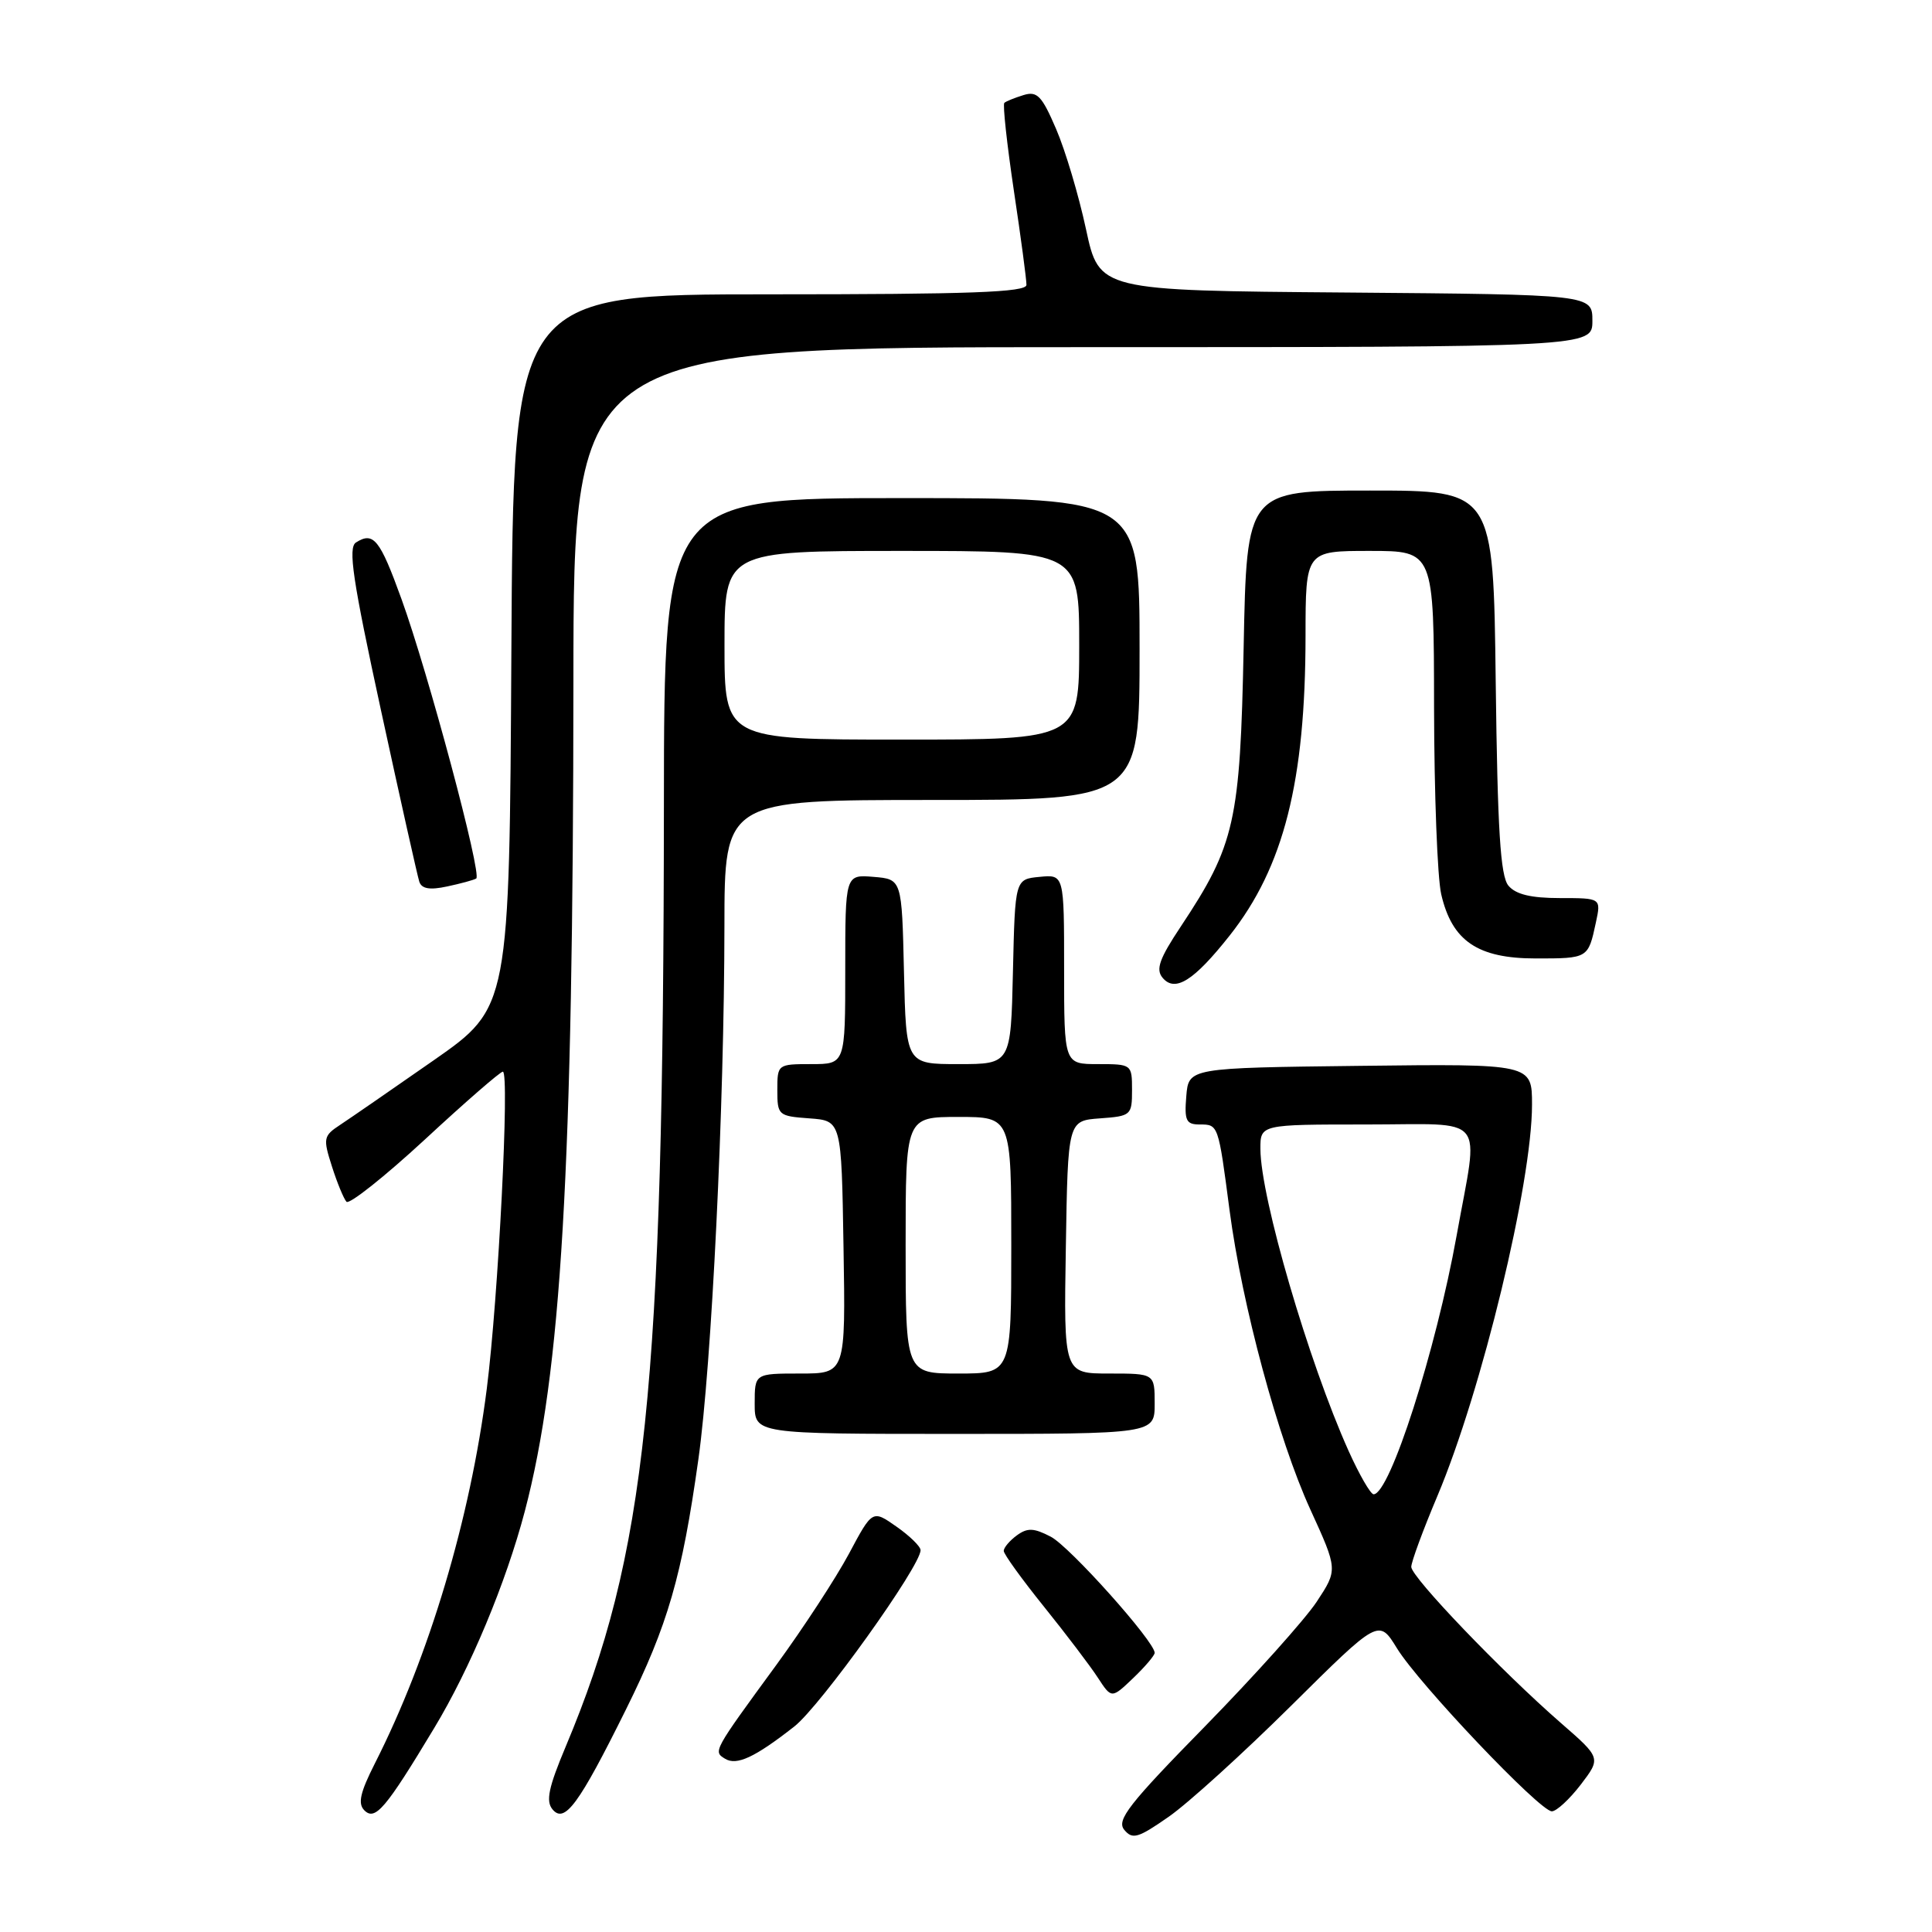<?xml version="1.0" encoding="UTF-8" standalone="no"?>
<!DOCTYPE svg PUBLIC "-//W3C//DTD SVG 1.1//EN" "http://www.w3.org/Graphics/SVG/1.1/DTD/svg11.dtd" >
<svg xmlns="http://www.w3.org/2000/svg" xmlns:xlink="http://www.w3.org/1999/xlink" version="1.1" viewBox="0 0 256 256">
 <g >
 <path fill="currentColor"
d=" M 171.10 226.00 C 182.70 214.50 182.70 214.50 185.10 218.40 C 188.01 223.14 204.05 240.02 205.63 240.01 C 206.25 240.00 207.97 238.41 209.46 236.47 C 212.15 232.94 212.15 232.94 206.82 228.30 C 198.98 221.47 187.00 208.97 187.00 207.62 C 187.00 206.97 188.56 202.73 190.47 198.21 C 196.35 184.26 203.00 156.76 203.00 146.37 C 203.00 140.96 203.00 140.96 180.25 141.23 C 157.50 141.50 157.50 141.50 157.19 145.25 C 156.92 148.49 157.17 149.00 158.97 149.00 C 161.44 149.00 161.43 148.97 162.92 160.35 C 164.58 172.96 169.36 190.68 173.62 200.00 C 177.27 207.99 177.27 207.99 174.47 212.24 C 172.92 214.58 166.27 222.00 159.69 228.73 C 149.57 239.05 147.91 241.18 148.97 242.46 C 150.06 243.78 150.80 243.56 154.86 240.73 C 157.41 238.96 164.72 232.32 171.10 226.00 Z  M 57.52 229.00 C 62.32 221.05 67.04 209.73 69.54 200.25 C 74.38 181.84 75.95 155.08 75.98 90.25 C 76.00 46.00 76.00 46.00 143.50 46.00 C 211.00 46.00 211.00 46.00 211.00 42.51 C 211.00 39.03 211.00 39.03 178.33 38.76 C 145.65 38.50 145.65 38.50 143.90 30.37 C 142.94 25.89 141.16 19.92 139.94 17.09 C 138.05 12.69 137.43 12.04 135.62 12.60 C 134.45 12.96 133.31 13.42 133.08 13.63 C 132.85 13.83 133.42 19.06 134.34 25.25 C 135.27 31.44 136.02 37.06 136.01 37.75 C 136.00 38.73 128.53 39.00 102.01 39.00 C 68.02 39.00 68.02 39.00 67.76 86.25 C 67.50 133.49 67.50 133.49 57.46 140.50 C 51.94 144.35 46.36 148.20 45.07 149.05 C 42.85 150.51 42.79 150.83 43.98 154.55 C 44.67 156.72 45.54 158.83 45.91 159.24 C 46.27 159.64 50.95 155.93 56.30 150.99 C 61.64 146.04 66.29 142.00 66.63 142.00 C 67.55 142.00 66.03 172.03 64.50 184.03 C 62.30 201.28 56.87 219.47 49.67 233.67 C 47.72 237.52 47.39 238.99 48.28 239.88 C 49.71 241.31 51.10 239.67 57.52 229.00 Z  M 82.95 226.50 C 88.51 215.29 90.36 208.88 92.54 193.36 C 94.30 180.85 95.97 146.62 95.99 122.75 C 96.00 106.00 96.00 106.00 123.50 106.00 C 151.00 106.00 151.00 106.00 151.00 86.00 C 151.00 66.00 151.00 66.00 119.50 66.00 C 88.00 66.00 88.00 66.00 87.97 106.75 C 87.92 184.19 85.65 205.97 74.96 231.43 C 72.69 236.83 72.30 238.66 73.21 239.75 C 74.81 241.68 76.70 239.11 82.95 226.50 Z  M 105.25 228.77 C 108.72 226.05 122.02 207.47 121.98 205.40 C 121.97 204.91 120.53 203.50 118.78 202.28 C 115.60 200.05 115.60 200.05 112.49 205.88 C 110.77 209.09 106.45 215.71 102.87 220.61 C 94.46 232.11 94.49 232.07 96.07 233.04 C 97.61 233.99 100.02 232.87 105.25 228.77 Z  M 153.00 219.01 C 153.00 217.51 141.73 204.91 139.23 203.62 C 136.98 202.45 136.14 202.42 134.73 203.45 C 133.78 204.15 133.00 205.07 133.00 205.50 C 133.00 205.93 135.40 209.25 138.33 212.89 C 141.26 216.53 144.47 220.76 145.47 222.30 C 147.29 225.09 147.29 225.09 150.15 222.36 C 151.72 220.86 153.00 219.35 153.00 219.01 Z  M 153.00 186.00 C 153.00 182.00 153.00 182.00 146.98 182.00 C 140.95 182.00 140.95 182.00 141.23 165.25 C 141.50 148.50 141.50 148.50 145.75 148.19 C 149.87 147.89 150.00 147.78 150.00 144.44 C 150.00 141.03 149.96 141.00 145.50 141.00 C 141.00 141.00 141.00 141.00 141.00 128.44 C 141.00 115.87 141.00 115.87 137.75 116.19 C 134.50 116.50 134.50 116.50 134.22 128.75 C 133.94 141.00 133.94 141.00 127.00 141.00 C 120.06 141.00 120.06 141.00 119.78 128.75 C 119.50 116.50 119.50 116.50 115.75 116.19 C 112.00 115.88 112.00 115.88 112.00 128.44 C 112.00 141.00 112.00 141.00 107.50 141.00 C 103.04 141.00 103.00 141.03 103.00 144.44 C 103.00 147.78 103.13 147.89 107.25 148.19 C 111.50 148.50 111.50 148.50 111.77 165.25 C 112.05 182.00 112.05 182.00 106.02 182.00 C 100.00 182.00 100.00 182.00 100.00 186.00 C 100.00 190.00 100.00 190.00 126.50 190.00 C 153.00 190.00 153.00 190.00 153.00 186.00 Z  M 162.94 123.96 C 170.11 114.89 172.98 103.54 172.99 84.25 C 173.00 73.00 173.00 73.00 181.50 73.00 C 190.00 73.00 190.00 73.00 190.02 93.75 C 190.04 105.16 190.46 116.30 190.97 118.50 C 192.40 124.69 195.80 127.00 203.50 127.00 C 210.44 127.00 210.44 127.00 211.46 122.25 C 212.16 119.00 212.16 119.00 206.70 119.00 C 202.85 119.00 200.84 118.51 199.87 117.35 C 198.81 116.07 198.43 110.00 198.19 90.35 C 197.88 65.00 197.88 65.00 181.54 65.00 C 165.20 65.00 165.20 65.00 164.79 85.75 C 164.33 108.87 163.64 111.95 156.48 122.74 C 153.63 127.02 153.12 128.44 154.04 129.55 C 155.69 131.54 158.18 129.98 162.94 123.96 Z  M 63.10 116.41 C 63.91 115.95 56.73 89.12 53.19 79.35 C 50.33 71.45 49.49 70.41 47.17 71.88 C 46.09 72.56 46.73 76.83 50.48 94.11 C 53.03 105.87 55.32 116.10 55.56 116.83 C 55.87 117.77 56.94 117.96 59.25 117.46 C 61.04 117.08 62.77 116.61 63.10 116.41 Z  M 178.68 192.22 C 173.38 180.41 167.04 158.70 167.01 152.25 C 167.00 149.00 167.00 149.00 181.00 149.00 C 197.31 149.00 195.95 147.35 193.02 163.67 C 190.26 178.99 184.16 198.00 182.01 198.00 C 181.61 198.00 180.11 195.40 178.68 192.22 Z  M 96.00 85.50 C 96.00 73.00 96.00 73.00 119.50 73.00 C 143.00 73.00 143.00 73.00 143.00 85.50 C 143.00 98.00 143.00 98.00 119.50 98.00 C 96.00 98.00 96.00 98.00 96.00 85.50 Z  M 120.00 165.00 C 120.00 148.00 120.00 148.00 127.00 148.00 C 134.00 148.00 134.00 148.00 134.00 165.00 C 134.00 182.00 134.00 182.00 127.00 182.00 C 120.00 182.00 120.00 182.00 120.00 165.00 Z "/>
</g>
</svg>